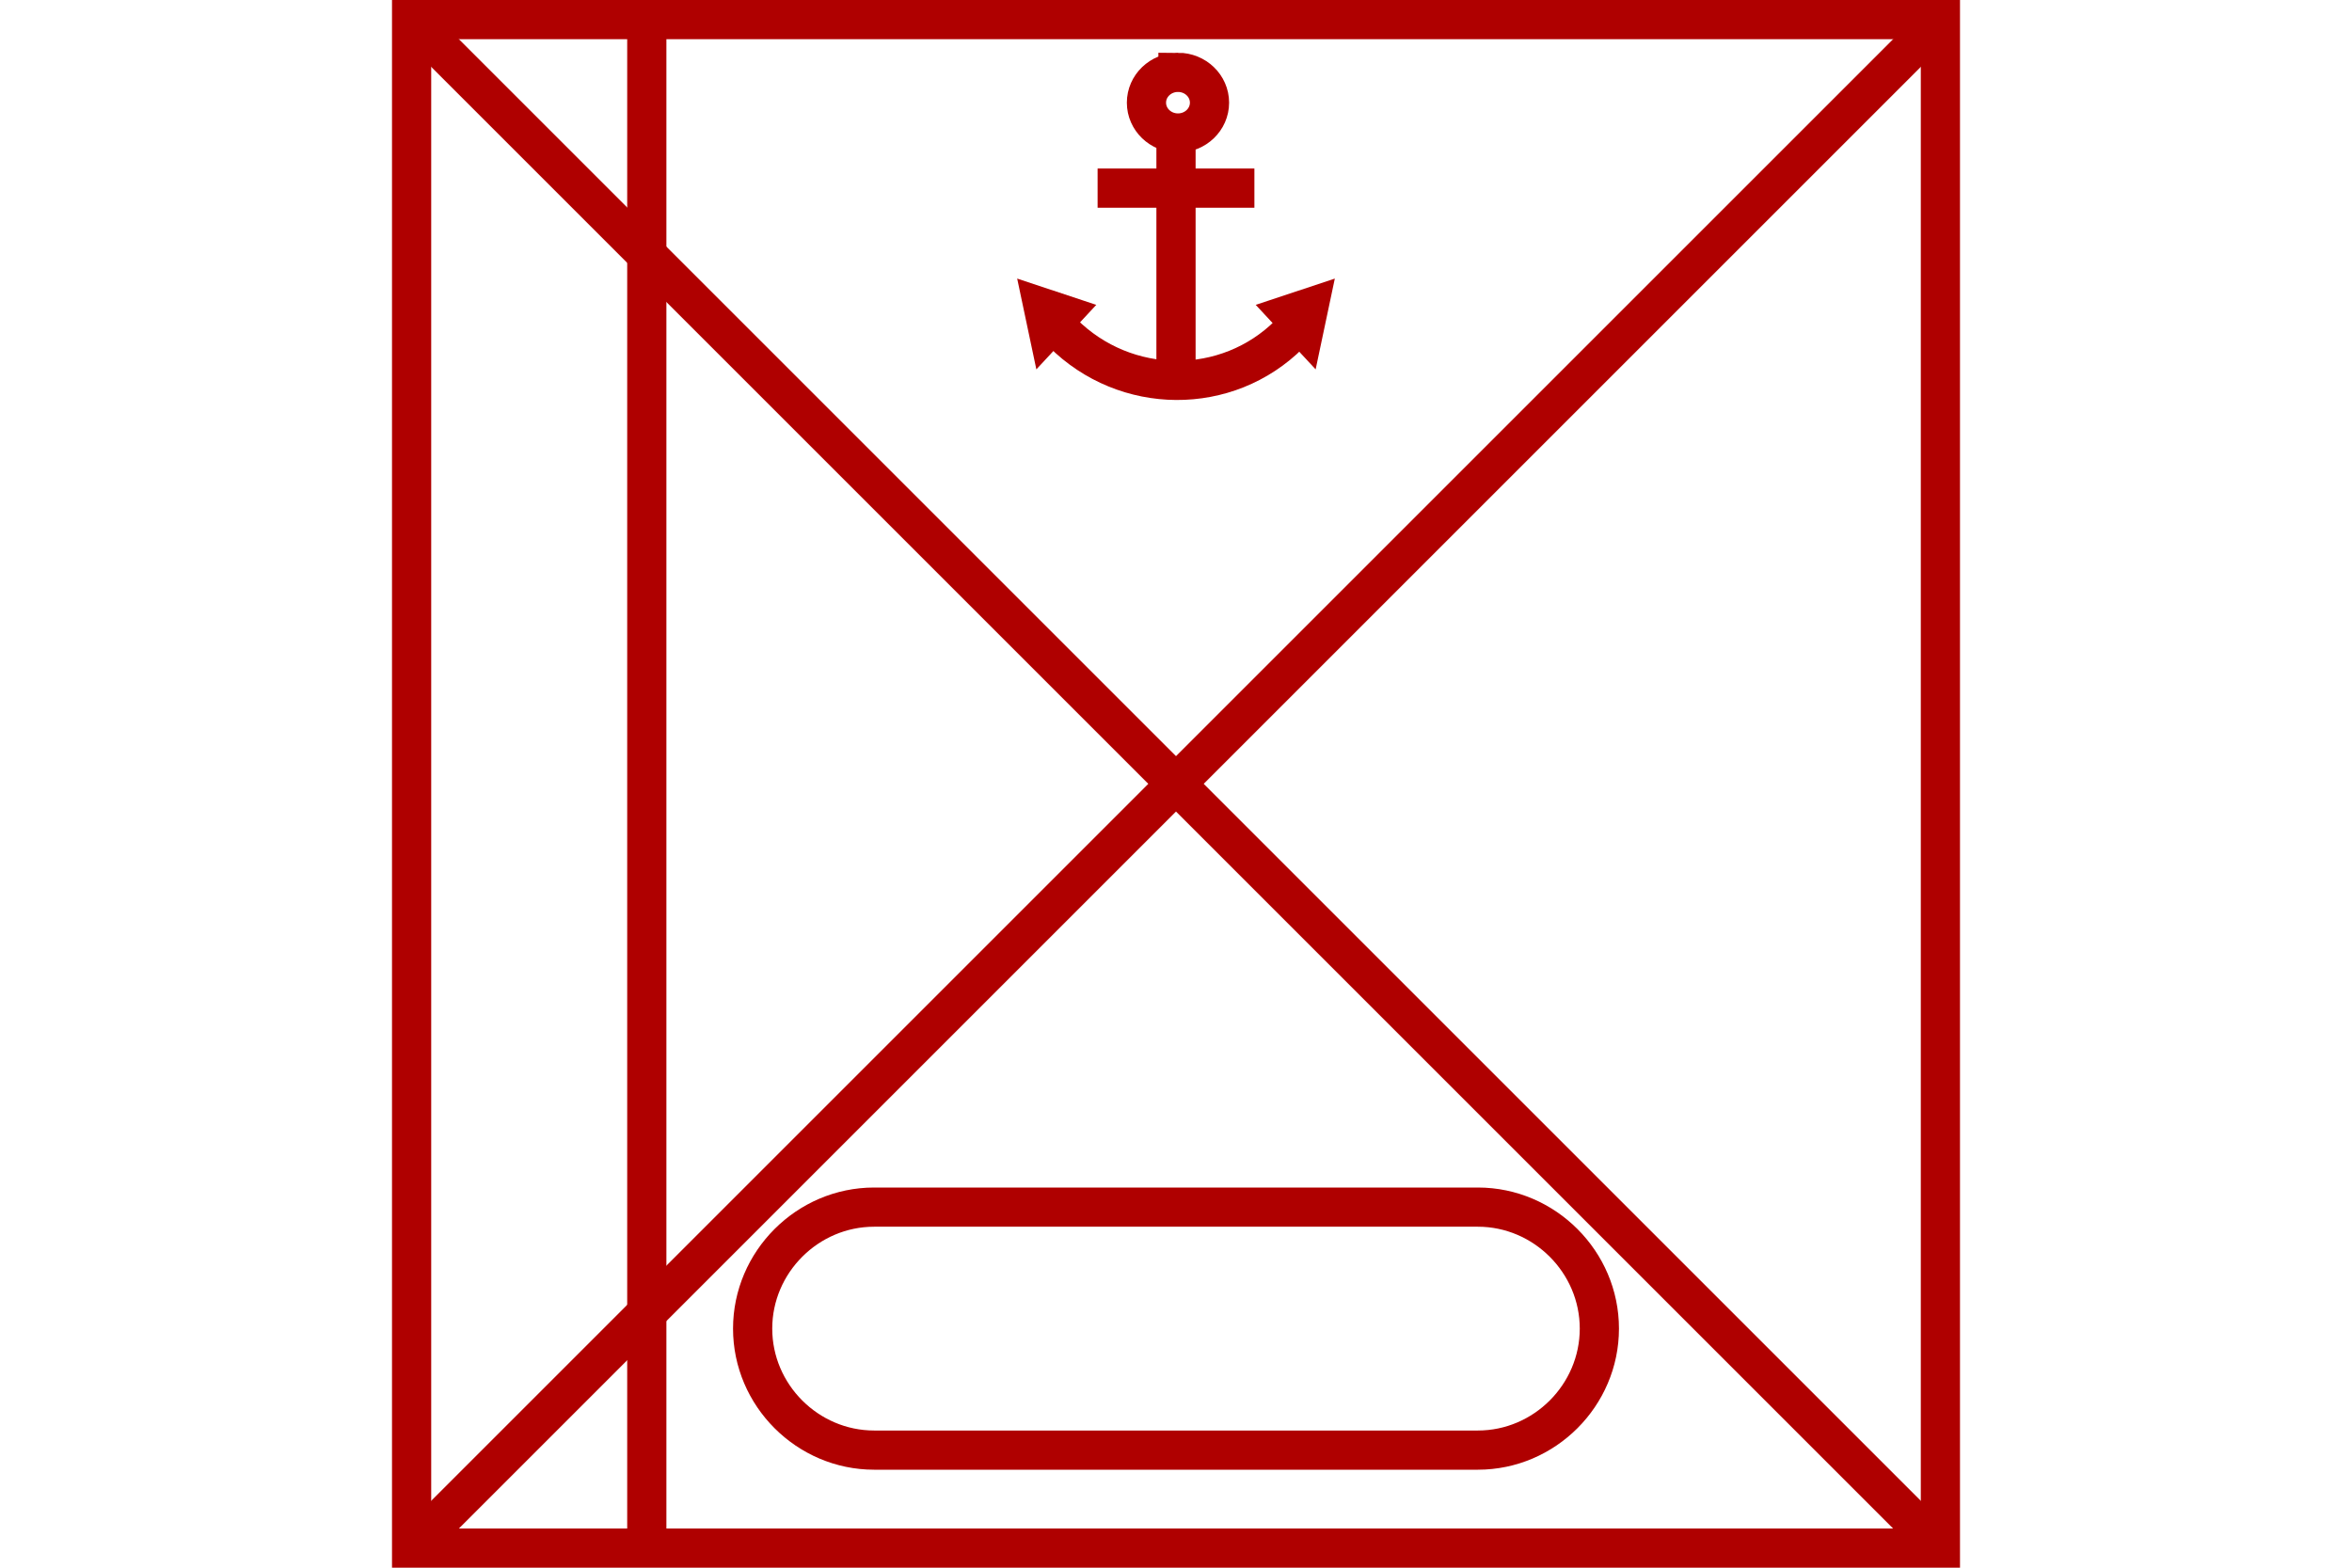 <?xml version="1.0" encoding="UTF-8" standalone="no"?>
<svg
   xmlns="http://www.w3.org/2000/svg"
   id="NATO Map Symbol"
   height="400"
   width="600">
  <g
     id="Navy"
	 style="fill:none;stroke:#af0000;stroke-width:10;stroke-miterlimit:4">
    <path
       d="m 300.505,18.46 c -4.442,0 -8.043,3.467 -8.041,7.738 -0.002,4.271 3.599,7.738 8.041,7.738 4.442,0 8.043,-3.467 8.041,-7.738 0,-0.001 0,-0.002 0,-0.004 0,-4.27 -3.6,-7.735 -8.041,-7.735 z" />
    <path
       d="M 328.927,85.239 C 313.043,101.123 287.141,100.975 271.073,84.907" />
    <path
       d="M 300,35 V 95" />
    <path
       d="m 280,48 h 40" />
    <path
       d="m 267.276,83.776 3.433,-3.697 -4.532,-1.507 z" />
    <path
       d="m 332.724,83.776 -3.433,-3.697 4.532,-1.507 z" />
  </g>
  <path
     id="Track"
     d="m 223,370 c -17,0 -31,-14 -31,-31 0,-17 14,-31 31,-31 h 154 c 17,0 31,14 31,31 0,17 -14,31 -31,31 z"
     style="fill:none;stroke:#af0000;stroke-width:10" />
  <path
     id="GunSys"
     d="M 165,5 V 395"
     style="fill:none;stroke:#af0000;stroke-width:10;stroke-linecap:butt" />
  <g
     style="fill:none;stroke:#af0000;stroke-width:10;stroke-linecap:butt"
     id="Infantry">
  <path
     d="M 495,395 105,5" />
  <path
     d="M 495,5 105,395" />
  </g>
  <path
     id="Neutral Frame"
     style="fill:none;stroke:#af0000;stroke-width:10;stroke-linejoin:miter;stroke-miterlimit:4"
     d="M 105,5 H 495 V 395 H 105 Z" />
</svg>
